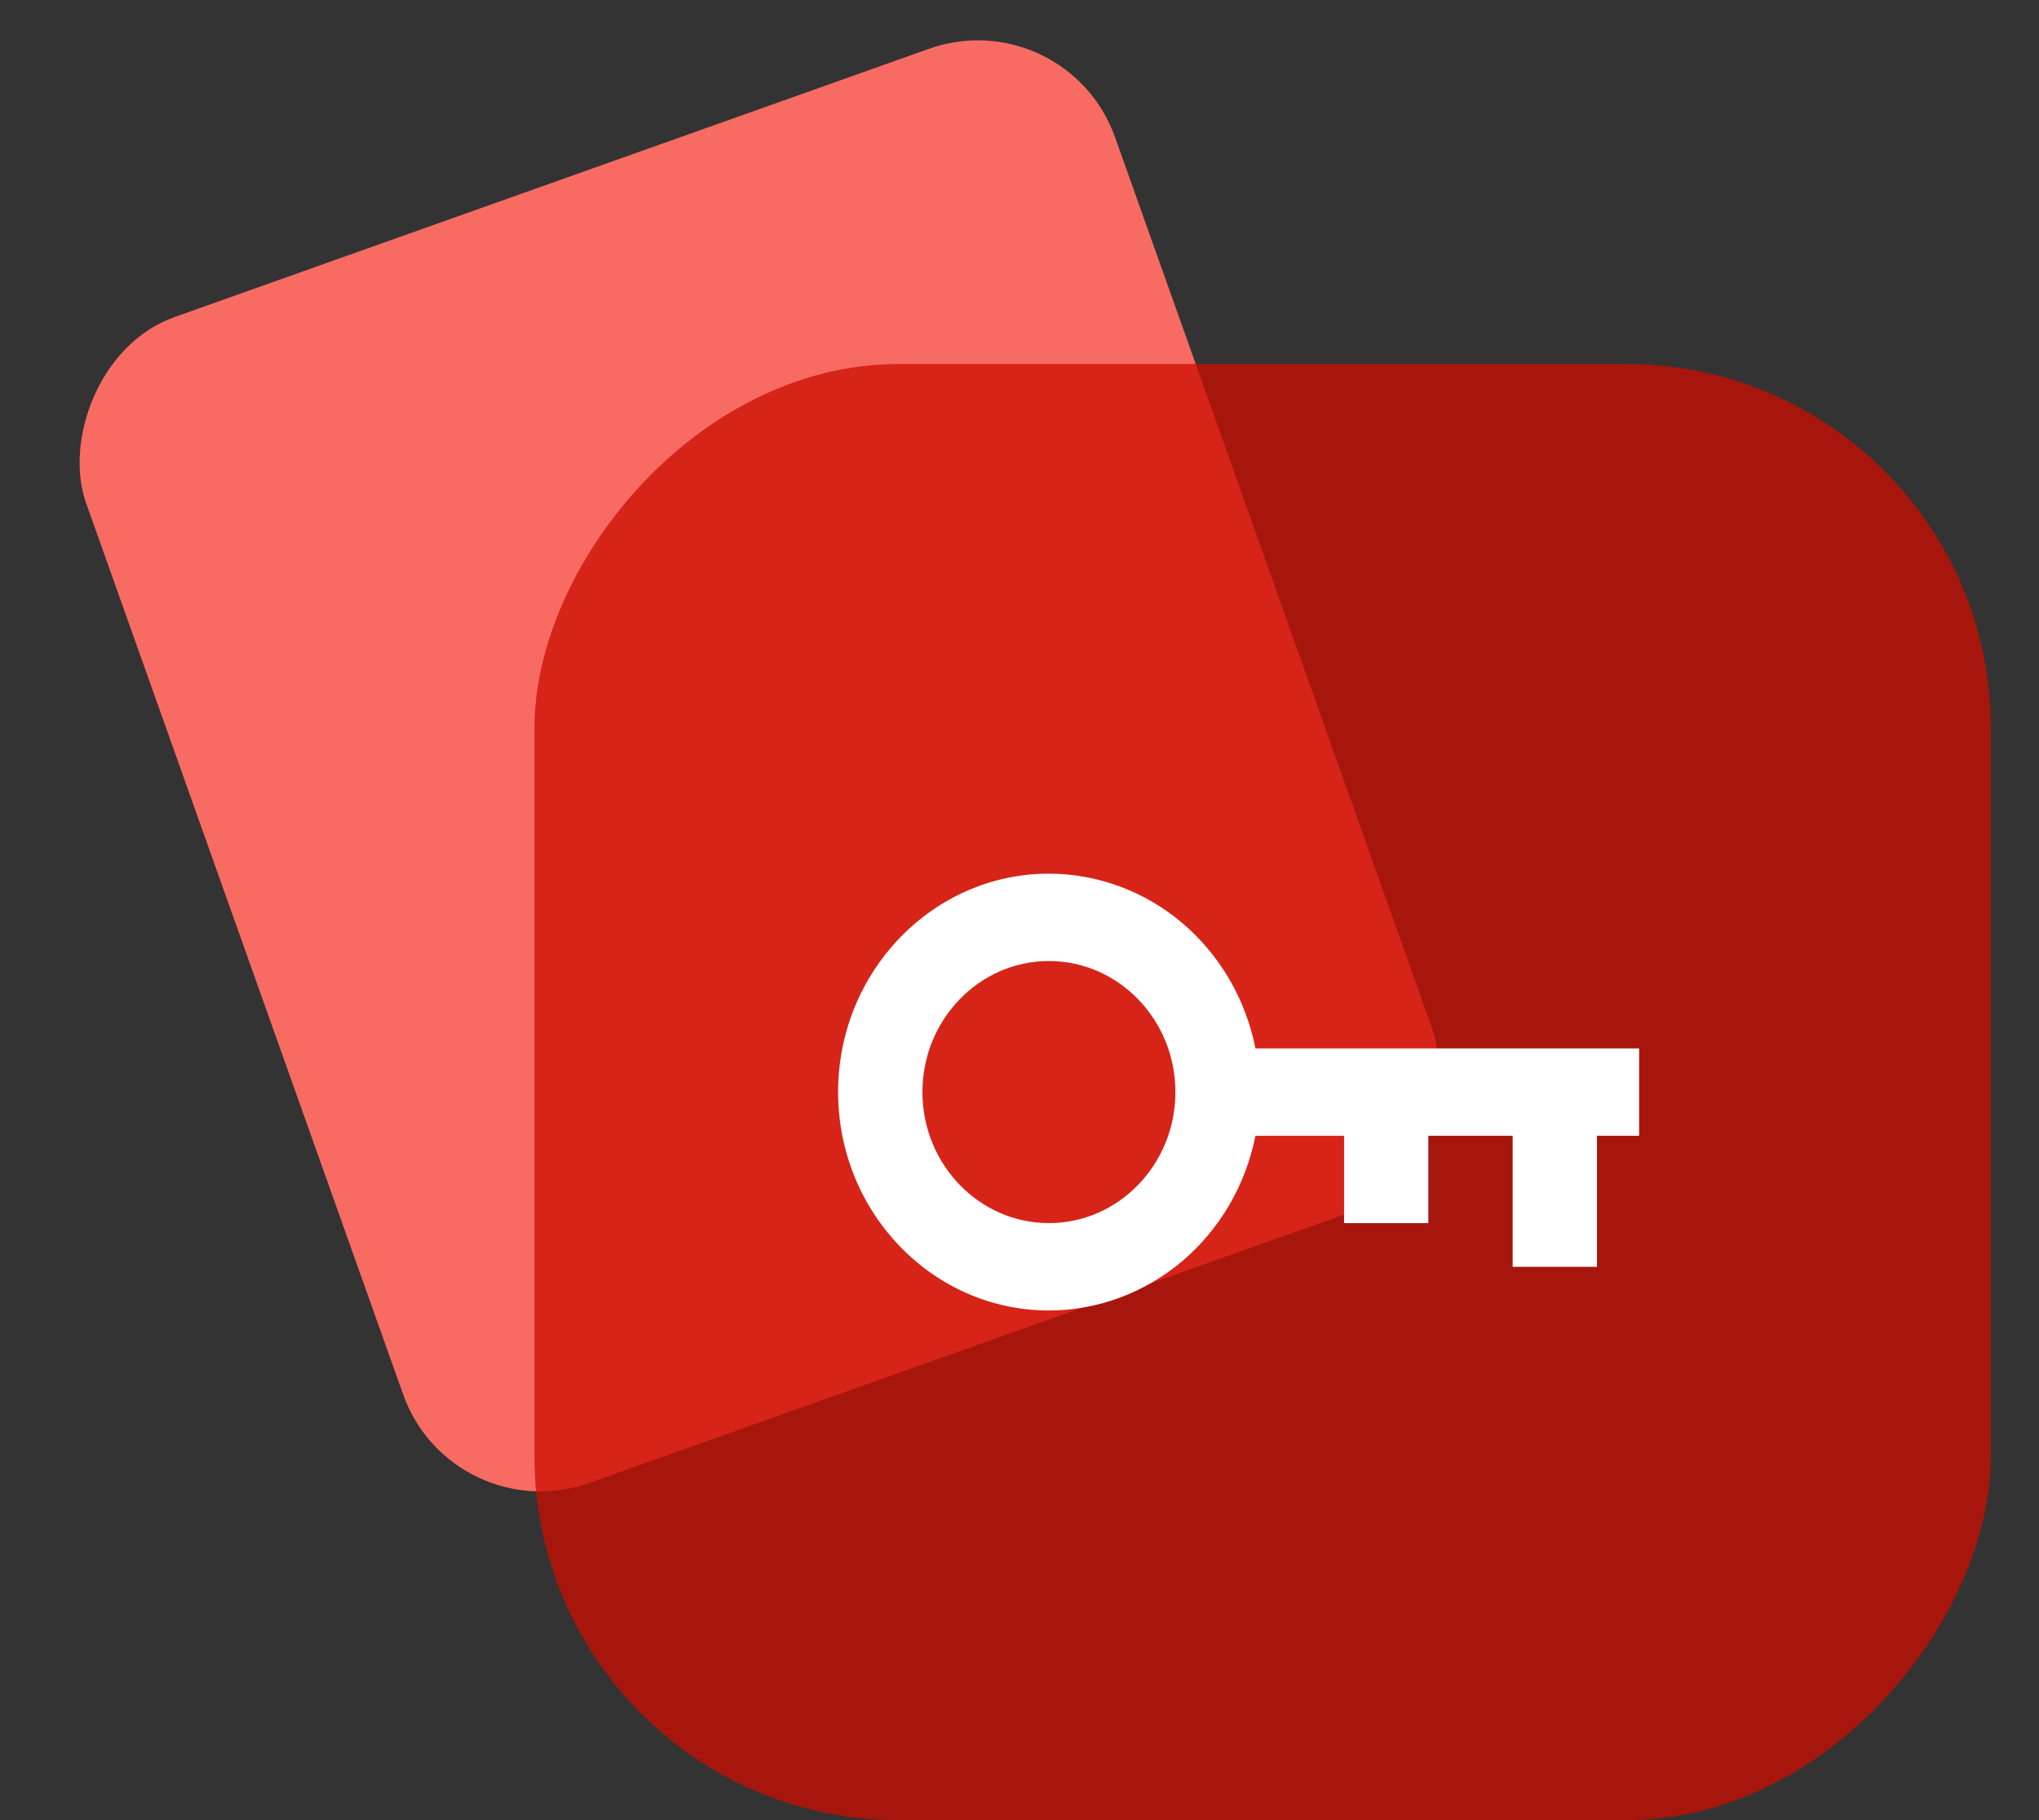 <svg width="28" height="25" viewBox="0 0 28 25" fill="none" xmlns="http://www.w3.org/2000/svg">
<rect x="0" y="0" width="28" height="25" fill="#333333" stroke="none"/>
<rect width="15" height="17" rx="2" transform="matrix(-0.942 0.335 0.335 0.942 14.642 0)" fill="#F86B63"/>
<rect width="20" height="20" rx="5" transform="matrix(-1 0 0 1 27.339 5)" fill="#CC0C01" fill-opacity="0.75"/>
<path d="M14.404 18C15.071 17.999 15.717 17.76 16.234 17.323C16.75 16.886 17.106 16.277 17.24 15.6H18.457V16.8H19.614V15.6H20.772V17.4H21.93V15.6H22.509V14.4H17.24C17.106 13.723 16.75 13.114 16.234 12.677C15.717 12.24 15.071 12.001 14.404 12C12.808 12 11.509 13.346 11.509 15C11.509 16.654 12.808 18 14.404 18ZM14.404 13.2C15.362 13.2 16.141 14.008 16.141 15C16.141 15.992 15.362 16.8 14.404 16.8C13.446 16.8 12.667 15.992 12.667 15C12.667 14.008 13.446 13.2 14.404 13.2Z" fill="white"/>
</svg>
